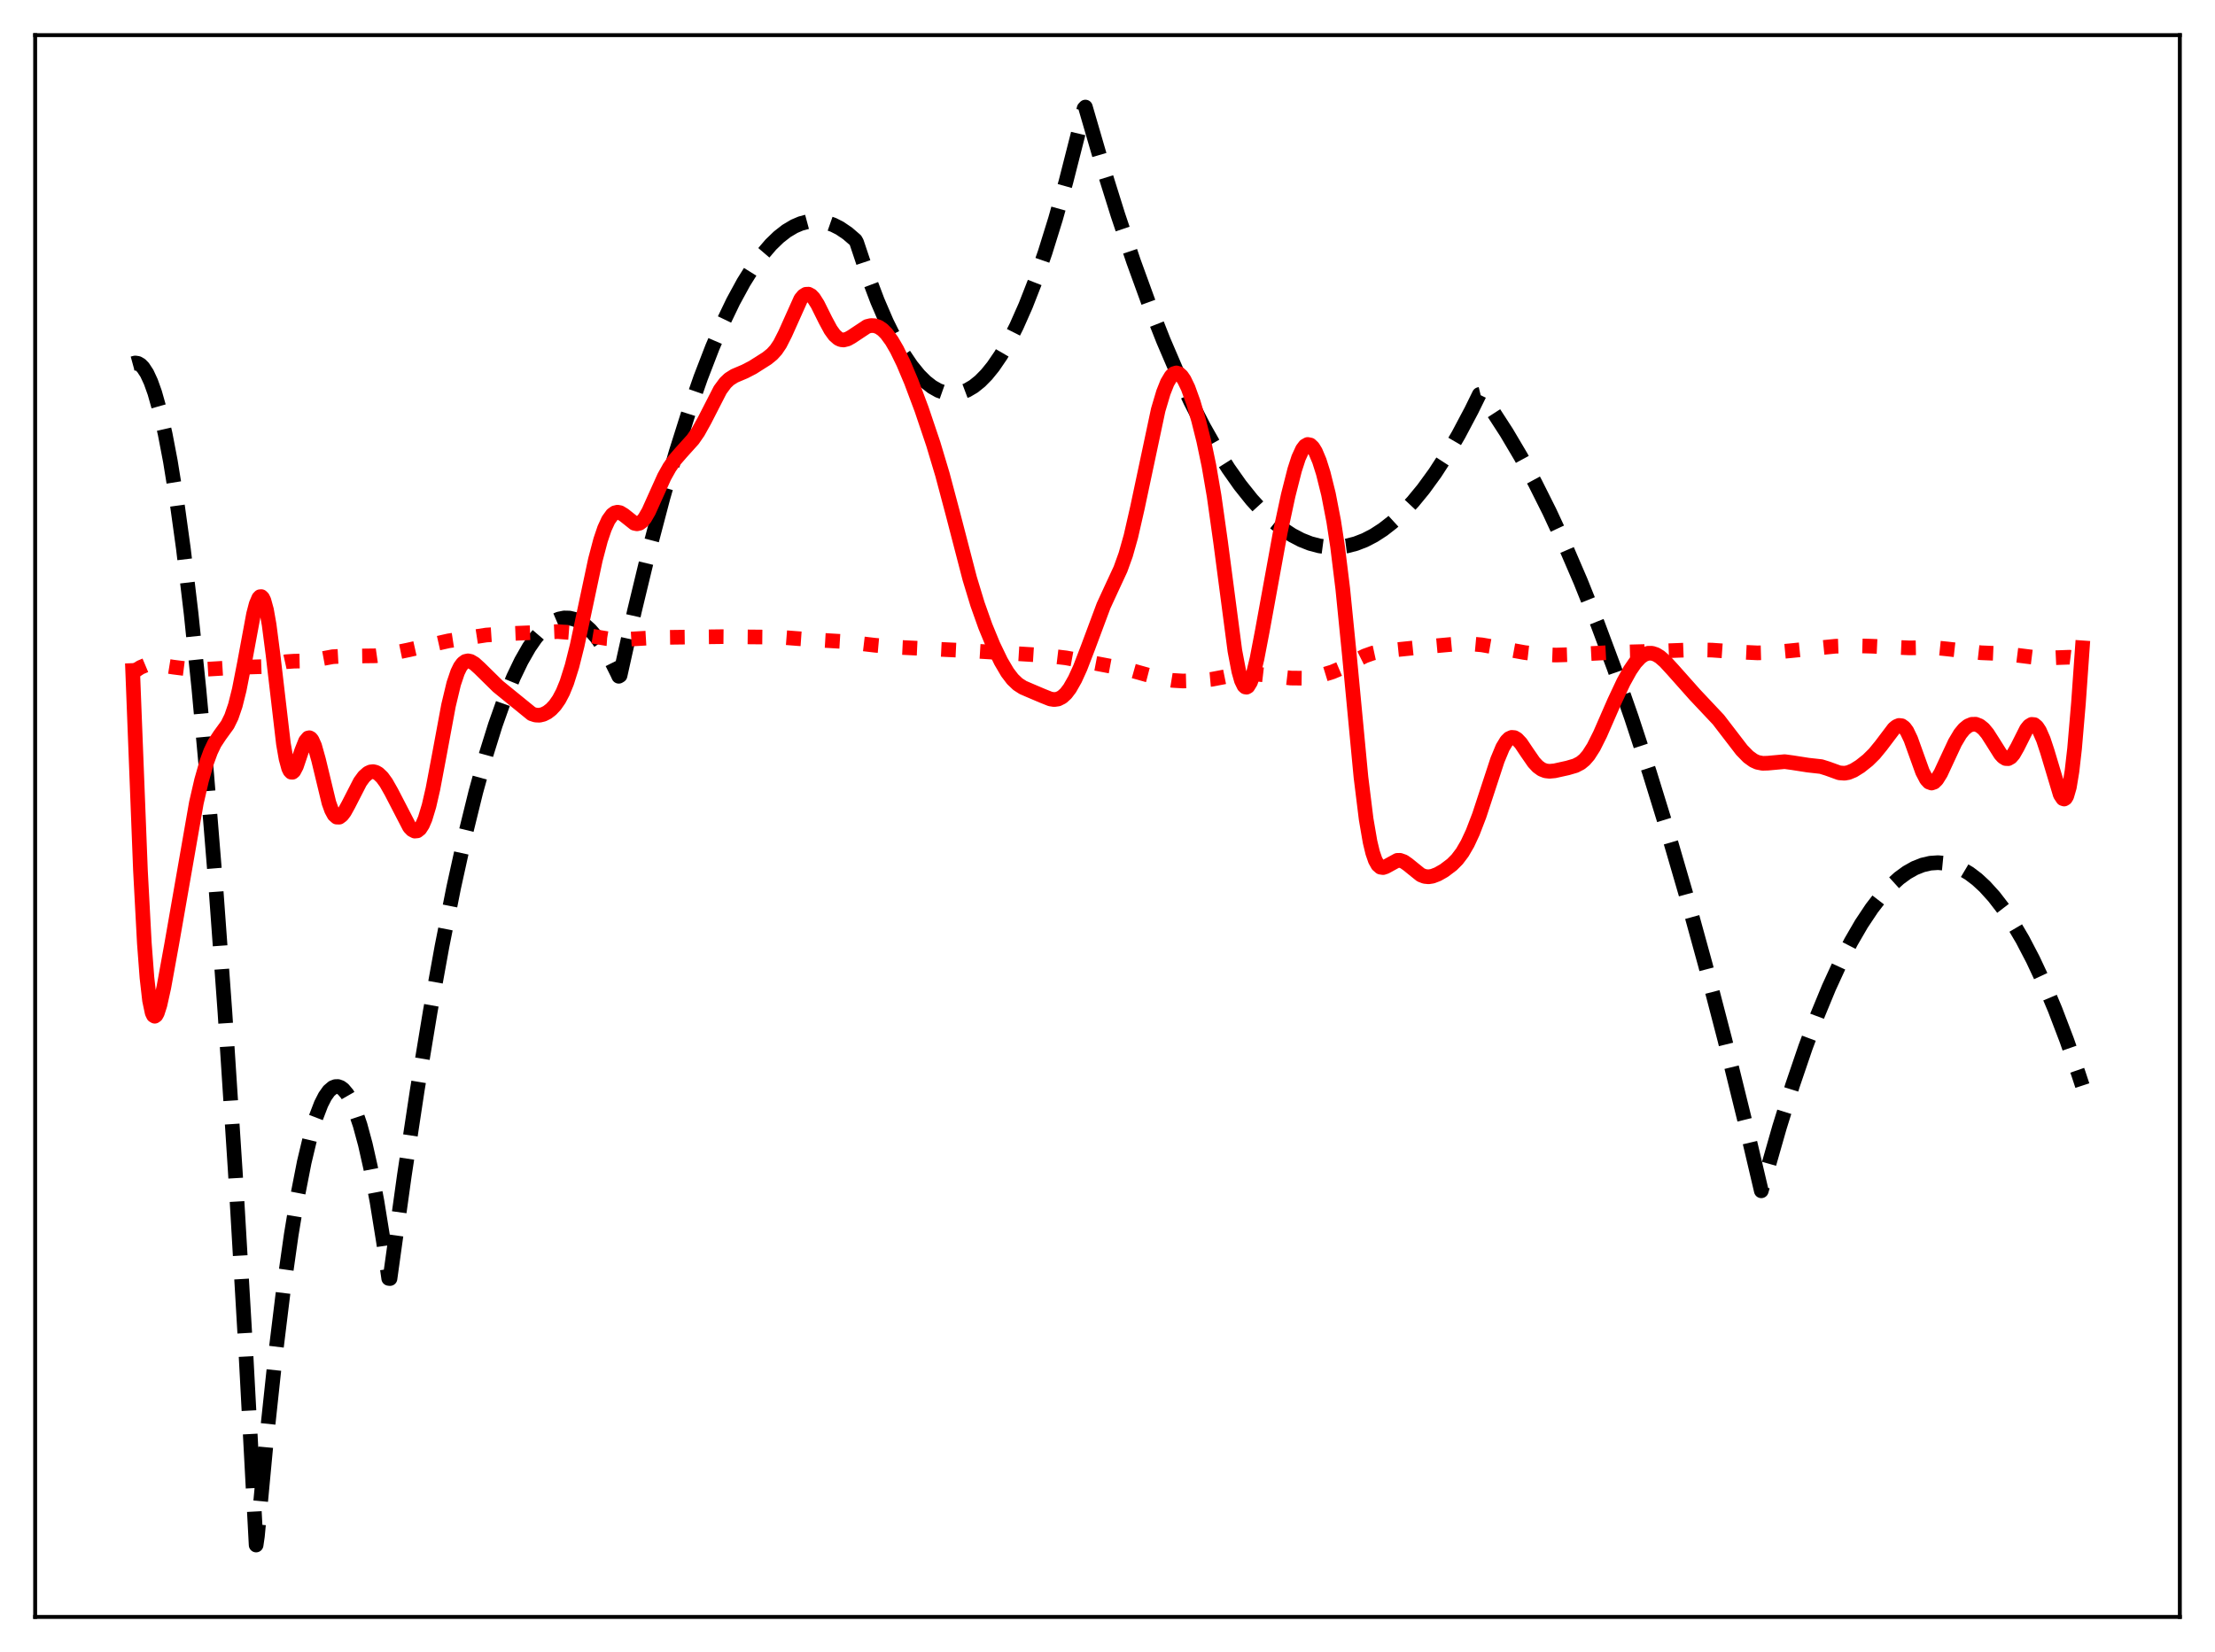 <?xml version="1.0" encoding="utf-8" standalone="no"?>
<!DOCTYPE svg PUBLIC "-//W3C//DTD SVG 1.1//EN"
  "http://www.w3.org/Graphics/SVG/1.1/DTD/svg11.dtd">
<svg xmlns:xlink="http://www.w3.org/1999/xlink" width="453.6pt" height="338.4pt" viewBox="0 0 453.6 338.4" xmlns="http://www.w3.org/2000/svg" version="1.1">
 <defs>
  <style type="text/css">*{stroke-linejoin: round; stroke-linecap: butt}</style>
 </defs>
 <g id="figure_1">
  <g id="patch_1">
   <path d="M 0 338.4 
L 453.6 338.4 
L 453.6 0 
L 0 0 
z
" style="fill: #ffffff"/>
  </g>
  <g id="axes_1">
   <g id="patch_2">
    <path d="M 7.2 331.2 
L 446.4 331.2 
L 446.4 7.2 
L 7.2 7.2 
z
" style="fill: #ffffff"/>
   </g>
   <g id="matplotlib.axis_1"/>
   <g id="matplotlib.axis_2"/>
   <g id="line2d_1">
    <path d="M 27.164 74.49 
L 27.696 74.345 
L 28.228 74.426 
L 28.761 74.731 
L 29.293 75.262 
L 30.092 76.481 
L 30.89 78.207 
L 31.689 80.44 
L 32.753 84.206 
L 33.818 88.874 
L 34.883 94.443 
L 36.214 102.672 
L 37.545 112.309 
L 39.142 125.733 
L 40.739 141.185 
L 42.336 158.665 
L 44.199 181.622 
L 46.063 207.34 
L 48.192 240.112 
L 50.321 276.489 
L 52.451 316.473 
L 52.717 314.651 
L 54.58 294.749 
L 56.444 277.266 
L 58.041 264.207 
L 59.638 252.925 
L 60.969 244.881 
L 62.3 238.071 
L 63.631 232.495 
L 64.695 228.924 
L 65.76 226.142 
L 66.559 224.574 
L 67.357 223.451 
L 68.156 222.771 
L 68.688 222.565 
L 69.22 222.557 
L 69.753 222.746 
L 70.285 223.132 
L 71.084 224.083 
L 71.882 225.477 
L 72.681 227.316 
L 73.745 230.459 
L 74.81 234.391 
L 75.875 239.114 
L 77.206 246.129 
L 78.537 254.377 
L 79.601 261.865 
L 79.868 261.893 
L 82.796 240.835 
L 85.457 223.235 
L 88.119 207.106 
L 90.515 193.847 
L 92.911 181.78 
L 95.306 170.905 
L 97.436 162.238 
L 99.565 154.512 
L 101.428 148.524 
L 103.292 143.257 
L 105.155 138.711 
L 106.752 135.388 
L 108.349 132.594 
L 109.68 130.67 
L 111.011 129.115 
L 112.342 127.926 
L 113.407 127.241 
L 114.471 126.79 
L 115.536 126.575 
L 116.601 126.596 
L 117.665 126.851 
L 118.73 127.342 
L 119.795 128.068 
L 120.86 129.03 
L 122.191 130.563 
L 123.521 132.464 
L 124.852 134.732 
L 126.449 137.94 
L 126.716 138.526 
L 126.982 138.365 
L 129.91 125.229 
L 132.838 113.093 
L 135.766 101.954 
L 138.428 92.695 
L 141.089 84.261 
L 143.485 77.376 
L 145.881 71.159 
L 148.01 66.194 
L 150.14 61.757 
L 152.269 57.848 
L 154.132 54.861 
L 155.996 52.278 
L 157.859 50.1 
L 159.456 48.554 
L 161.053 47.306 
L 162.65 46.355 
L 163.981 45.789 
L 165.312 45.43 
L 166.643 45.276 
L 167.974 45.329 
L 169.305 45.589 
L 170.636 46.054 
L 171.967 46.726 
L 173.564 47.805 
L 175.161 49.181 
L 175.427 49.648 
L 177.556 56.01 
L 179.686 61.643 
L 181.549 65.972 
L 183.412 69.743 
L 185.009 72.531 
L 186.607 74.908 
L 188.204 76.875 
L 189.535 78.2 
L 190.865 79.241 
L 192.196 79.996 
L 193.527 80.466 
L 194.592 80.637 
L 195.657 80.626 
L 196.721 80.432 
L 198.052 79.933 
L 199.383 79.149 
L 200.714 78.079 
L 202.045 76.725 
L 203.376 75.086 
L 204.973 72.743 
L 206.57 69.989 
L 208.167 66.825 
L 210.031 62.614 
L 211.894 57.845 
L 214.023 51.711 
L 216.153 44.847 
L 218.282 37.252 
L 220.678 27.837 
L 222.009 22.207 
L 222.275 21.927 
L 225.735 33.804 
L 228.929 44.024 
L 232.124 53.529 
L 235.318 62.32 
L 238.246 69.75 
L 241.174 76.581 
L 243.836 82.269 
L 246.497 87.462 
L 249.159 92.158 
L 251.555 95.961 
L 253.951 99.361 
L 256.346 102.36 
L 258.476 104.689 
L 260.605 106.7 
L 262.735 108.393 
L 264.598 109.614 
L 266.461 110.593 
L 268.324 111.328 
L 270.188 111.82 
L 272.051 112.069 
L 273.914 112.075 
L 275.777 111.838 
L 277.641 111.358 
L 279.504 110.634 
L 281.367 109.668 
L 283.231 108.459 
L 285.094 107.006 
L 287.223 105.048 
L 289.353 102.773 
L 291.482 100.181 
L 293.878 96.884 
L 296.273 93.186 
L 298.669 89.087 
L 301.331 84.06 
L 302.928 80.806 
L 303.194 80.742 
L 305.856 84.484 
L 308.518 88.596 
L 311.446 93.546 
L 314.374 98.945 
L 317.302 104.792 
L 320.496 111.68 
L 323.69 119.102 
L 327.151 127.744 
L 330.611 137.012 
L 334.071 146.905 
L 337.798 158.258 
L 341.524 170.337 
L 345.251 183.142 
L 349.244 197.667 
L 353.236 213.024 
L 357.495 230.323 
L 360.689 243.919 
L 361.488 241.136 
L 364.416 230.879 
L 367.078 222.326 
L 369.74 214.507 
L 372.135 208.098 
L 374.531 202.284 
L 376.927 197.064 
L 379.056 192.924 
L 381.185 189.254 
L 383.315 186.054 
L 385.178 183.639 
L 387.041 181.584 
L 388.905 179.889 
L 390.502 178.723 
L 392.099 177.821 
L 393.696 177.183 
L 395.293 176.81 
L 396.89 176.7 
L 398.487 176.856 
L 400.084 177.276 
L 401.681 177.96 
L 403.279 178.908 
L 404.876 180.121 
L 406.473 181.598 
L 408.336 183.656 
L 410.199 186.073 
L 412.063 188.85 
L 414.192 192.464 
L 416.321 196.549 
L 418.451 201.103 
L 420.847 206.789 
L 423.242 213.069 
L 425.638 219.944 
L 426.436 222.368 
L 426.436 222.368 
" clip-path="url(#p207ebbfb9a)" style="fill: none; stroke-dasharray: 11.1,4.8; stroke-dashoffset: 0; stroke: #000000; stroke-width: 3"/>
   </g>
   <g id="line2d_2">
    <path d="M 27.164 137.742 
L 28.761 136.704 
L 29.825 136.258 
L 30.89 136.073 
L 32.221 136.125 
L 35.415 136.64 
L 38.876 137.076 
L 41.271 137.143 
L 44.199 136.969 
L 48.192 136.721 
L 54.048 136.536 
L 55.911 136.139 
L 58.573 135.54 
L 60.17 135.432 
L 63.631 135.361 
L 65.494 135.012 
L 68.156 134.514 
L 70.019 134.413 
L 76.94 134.329 
L 79.868 133.909 
L 83.594 133.136 
L 91.846 131.271 
L 99.565 130.079 
L 103.558 129.811 
L 114.205 129.37 
L 116.867 129.576 
L 119.795 130.051 
L 124.32 130.814 
L 126.716 130.988 
L 129.111 130.906 
L 134.701 130.576 
L 147.744 130.409 
L 159.722 130.52 
L 163.449 130.811 
L 167.708 131.11 
L 172.765 131.413 
L 179.153 132.165 
L 183.679 132.576 
L 189.801 132.871 
L 199.117 133.328 
L 214.023 134.249 
L 218.282 134.751 
L 222.009 135.432 
L 227.865 136.542 
L 231.325 137.217 
L 234.785 138.193 
L 237.98 139.022 
L 240.109 139.367 
L 242.239 139.495 
L 245.167 139.418 
L 248.095 139.15 
L 250.49 138.696 
L 253.951 137.998 
L 255.548 137.927 
L 257.411 138.079 
L 264.332 138.89 
L 266.727 138.915 
L 268.591 138.726 
L 270.72 138.286 
L 272.849 137.631 
L 274.713 136.845 
L 277.375 135.42 
L 279.504 134.354 
L 281.101 133.787 
L 282.698 133.44 
L 285.094 133.174 
L 291.216 132.545 
L 298.403 131.888 
L 301.065 131.873 
L 303.46 132.092 
L 306.388 132.602 
L 312.244 133.671 
L 315.705 134.065 
L 318.633 134.179 
L 321.827 134.079 
L 330.611 133.609 
L 338.596 133.409 
L 346.848 133.096 
L 350.575 133.164 
L 355.898 133.539 
L 359.891 133.732 
L 362.819 133.652 
L 366.545 133.305 
L 375.862 132.37 
L 379.322 132.256 
L 383.315 132.365 
L 391.034 132.712 
L 395.825 132.624 
L 398.753 132.925 
L 405.674 133.707 
L 409.401 133.864 
L 411.796 134.054 
L 418.185 134.852 
L 421.113 134.713 
L 423.775 134.618 
L 425.372 134.812 
L 426.436 135.066 
L 426.436 135.066 
" clip-path="url(#p207ebbfb9a)" style="fill: none; stroke-dasharray: 3,4.95; stroke-dashoffset: 0; stroke: #ff0000; stroke-width: 3"/>
   </g>
   <g id="line2d_3">
    <path d="M 27.164 137.337 
L 28.761 178.255 
L 29.559 193.205 
L 30.092 200.243 
L 30.624 204.92 
L 31.156 207.442 
L 31.423 208.003 
L 31.689 208.162 
L 31.955 207.974 
L 32.221 207.491 
L 32.753 205.836 
L 33.552 202.243 
L 35.149 193.457 
L 40.207 164.479 
L 41.271 159.857 
L 42.336 156.122 
L 43.135 153.939 
L 43.933 152.266 
L 44.998 150.648 
L 46.595 148.448 
L 47.393 146.819 
L 48.192 144.477 
L 48.991 141.292 
L 50.055 135.866 
L 51.919 125.81 
L 52.451 123.767 
L 52.983 122.501 
L 53.249 122.221 
L 53.516 122.204 
L 53.782 122.463 
L 54.048 123.006 
L 54.58 124.944 
L 55.113 127.959 
L 55.911 134.113 
L 58.041 152.341 
L 58.573 155.391 
L 59.105 157.346 
L 59.372 157.895 
L 59.638 158.17 
L 59.904 158.183 
L 60.17 157.962 
L 60.703 156.951 
L 61.767 153.801 
L 62.566 151.803 
L 63.098 151.163 
L 63.364 151.111 
L 63.631 151.249 
L 63.897 151.577 
L 64.429 152.767 
L 65.228 155.609 
L 67.357 164.436 
L 67.889 165.915 
L 68.422 166.899 
L 68.954 167.375 
L 69.487 167.384 
L 70.019 166.99 
L 70.551 166.284 
L 71.35 164.836 
L 73.745 160.164 
L 74.544 159.072 
L 75.343 158.362 
L 75.875 158.115 
L 76.407 158.052 
L 76.94 158.175 
L 77.472 158.475 
L 78.271 159.238 
L 79.069 160.335 
L 80.134 162.21 
L 83.86 169.408 
L 84.393 169.961 
L 84.925 170.238 
L 85.457 170.188 
L 85.99 169.767 
L 86.522 168.945 
L 87.055 167.705 
L 87.853 165.069 
L 88.652 161.599 
L 89.983 154.546 
L 91.846 144.503 
L 92.911 140.052 
L 93.709 137.689 
L 94.241 136.597 
L 94.774 135.876 
L 95.306 135.479 
L 95.839 135.362 
L 96.371 135.47 
L 97.169 135.94 
L 98.234 136.906 
L 101.961 140.576 
L 108.881 146.208 
L 109.68 146.471 
L 110.479 146.507 
L 111.277 146.315 
L 112.076 145.911 
L 112.874 145.292 
L 113.673 144.435 
L 114.471 143.289 
L 115.27 141.774 
L 116.068 139.821 
L 117.133 136.444 
L 118.198 132.202 
L 119.795 124.681 
L 121.924 114.661 
L 122.989 110.628 
L 123.788 108.267 
L 124.586 106.53 
L 125.385 105.429 
L 125.917 105.042 
L 126.449 104.911 
L 126.982 105.009 
L 127.78 105.495 
L 129.91 107.186 
L 130.442 107.298 
L 130.975 107.172 
L 131.507 106.785 
L 132.039 106.139 
L 132.838 104.761 
L 134.169 101.798 
L 136.032 97.661 
L 137.097 95.758 
L 138.161 94.229 
L 139.492 92.69 
L 141.888 90.033 
L 142.953 88.495 
L 144.284 86.101 
L 147.478 79.864 
L 148.543 78.424 
L 149.341 77.663 
L 150.406 76.99 
L 152.535 76.087 
L 154.132 75.26 
L 157.06 73.403 
L 158.125 72.539 
L 158.924 71.656 
L 159.722 70.474 
L 160.787 68.379 
L 163.981 61.254 
L 164.513 60.612 
L 165.046 60.275 
L 165.578 60.252 
L 166.111 60.538 
L 166.643 61.1 
L 167.441 62.36 
L 169.039 65.576 
L 170.103 67.545 
L 170.902 68.654 
L 171.7 69.354 
L 172.233 69.586 
L 172.765 69.64 
L 173.564 69.441 
L 174.362 68.994 
L 177.556 66.876 
L 178.355 66.68 
L 179.153 66.715 
L 179.952 67 
L 180.751 67.547 
L 181.549 68.354 
L 182.614 69.808 
L 183.679 71.645 
L 185.009 74.382 
L 186.607 78.166 
L 188.736 83.845 
L 191.132 90.962 
L 192.995 97.177 
L 195.124 105.181 
L 198.585 118.511 
L 200.182 123.764 
L 201.779 128.262 
L 203.376 132.137 
L 204.973 135.46 
L 206.304 137.725 
L 207.369 139.124 
L 208.433 140.141 
L 209.498 140.828 
L 211.095 141.516 
L 213.491 142.534 
L 215.088 143.172 
L 215.887 143.295 
L 216.685 143.182 
L 217.484 142.78 
L 218.282 142.056 
L 219.081 141.002 
L 220.145 139.128 
L 221.21 136.789 
L 222.807 132.633 
L 226.001 124.061 
L 227.599 120.596 
L 229.462 116.578 
L 230.527 113.623 
L 231.591 109.856 
L 232.922 104.028 
L 237.181 83.968 
L 238.246 80.384 
L 239.044 78.378 
L 239.843 77.038 
L 240.375 76.545 
L 240.908 76.381 
L 241.44 76.547 
L 241.972 77.028 
L 242.505 77.805 
L 243.303 79.459 
L 244.368 82.405 
L 245.433 86.016 
L 246.497 90.27 
L 247.562 95.362 
L 248.627 101.56 
L 249.958 111.014 
L 252.886 133.316 
L 253.684 137.493 
L 254.217 139.384 
L 254.749 140.477 
L 255.015 140.719 
L 255.281 140.761 
L 255.548 140.607 
L 256.08 139.743 
L 256.612 138.221 
L 257.411 134.943 
L 258.476 129.385 
L 262.202 108.926 
L 263.799 101.479 
L 265.13 96.237 
L 265.929 93.777 
L 266.727 92.033 
L 267.26 91.335 
L 267.792 91.038 
L 268.324 91.146 
L 268.857 91.646 
L 269.389 92.512 
L 270.188 94.412 
L 270.986 96.937 
L 272.051 101.216 
L 273.116 106.736 
L 273.914 111.947 
L 274.979 120.604 
L 276.31 133.936 
L 278.705 159.201 
L 279.77 167.806 
L 280.569 172.452 
L 281.101 174.661 
L 281.633 176.205 
L 282.166 177.16 
L 282.698 177.626 
L 283.231 177.712 
L 283.763 177.536 
L 286.159 176.224 
L 286.691 176.219 
L 287.489 176.499 
L 288.288 177.057 
L 290.95 179.209 
L 291.748 179.518 
L 292.547 179.6 
L 293.345 179.477 
L 294.41 179.071 
L 295.741 178.31 
L 297.338 177.103 
L 298.403 176.034 
L 299.468 174.626 
L 300.532 172.793 
L 301.597 170.507 
L 302.928 167.043 
L 304.791 161.368 
L 306.655 155.685 
L 307.719 153.12 
L 308.518 151.803 
L 309.05 151.275 
L 309.583 151.037 
L 310.115 151.085 
L 310.647 151.388 
L 311.446 152.236 
L 312.777 154.218 
L 314.108 156.142 
L 314.906 157.004 
L 315.705 157.584 
L 316.503 157.895 
L 317.302 157.988 
L 318.367 157.891 
L 321.028 157.302 
L 322.625 156.835 
L 323.69 156.28 
L 324.489 155.62 
L 325.287 154.698 
L 326.352 153.036 
L 327.683 150.378 
L 330.611 143.673 
L 332.474 139.709 
L 333.805 137.303 
L 334.87 135.751 
L 335.935 134.615 
L 336.733 134.072 
L 337.532 133.802 
L 338.33 133.809 
L 339.129 134.072 
L 339.927 134.56 
L 340.992 135.489 
L 342.589 137.231 
L 347.114 142.321 
L 351.905 147.409 
L 354.035 150.182 
L 356.697 153.648 
L 358.028 155.01 
L 359.092 155.781 
L 359.891 156.145 
L 360.956 156.355 
L 362.02 156.322 
L 365.481 156.009 
L 367.078 156.226 
L 370.272 156.725 
L 372.934 157.021 
L 374.265 157.436 
L 376.66 158.304 
L 377.725 158.385 
L 378.524 158.243 
L 379.588 157.805 
L 380.919 156.975 
L 382.516 155.705 
L 383.847 154.389 
L 385.178 152.765 
L 387.84 149.246 
L 388.372 148.807 
L 388.905 148.591 
L 389.437 148.654 
L 389.969 149.036 
L 390.502 149.754 
L 391.3 151.42 
L 392.365 154.387 
L 393.696 158.082 
L 394.495 159.621 
L 395.027 160.201 
L 395.559 160.394 
L 396.092 160.208 
L 396.624 159.684 
L 397.423 158.402 
L 398.753 155.539 
L 400.351 152.111 
L 401.415 150.324 
L 402.214 149.344 
L 403.012 148.69 
L 403.811 148.358 
L 404.609 148.346 
L 405.408 148.659 
L 406.207 149.301 
L 407.005 150.261 
L 408.07 151.926 
L 409.667 154.467 
L 410.199 155.048 
L 410.732 155.374 
L 411.264 155.396 
L 411.796 155.093 
L 412.329 154.476 
L 413.127 153.079 
L 414.991 149.37 
L 415.523 148.704 
L 416.055 148.376 
L 416.588 148.427 
L 417.12 148.867 
L 417.652 149.672 
L 418.451 151.49 
L 419.249 153.897 
L 421.911 162.778 
L 422.444 163.58 
L 422.71 163.67 
L 422.976 163.511 
L 423.242 163.069 
L 423.775 161.231 
L 424.307 158.009 
L 424.839 153.37 
L 425.638 144.024 
L 426.436 132.696 
L 426.436 132.696 
" clip-path="url(#p207ebbfb9a)" style="fill: none; stroke: #ff0000; stroke-width: 3; stroke-linecap: square"/>
   </g>
   <g id="patch_3">
    <path d="M 7.2 331.2 
L 7.2 7.2 
" style="fill: none; stroke: #000000; stroke-width: 0.8; stroke-linejoin: miter; stroke-linecap: square"/>
   </g>
   <g id="patch_4">
    <path d="M 446.4 331.2 
L 446.4 7.2 
" style="fill: none; stroke: #000000; stroke-width: 0.8; stroke-linejoin: miter; stroke-linecap: square"/>
   </g>
   <g id="patch_5">
    <path d="M 7.2 331.2 
L 446.4 331.2 
" style="fill: none; stroke: #000000; stroke-width: 0.8; stroke-linejoin: miter; stroke-linecap: square"/>
   </g>
   <g id="patch_6">
    <path d="M 7.2 7.2 
L 446.4 7.2 
" style="fill: none; stroke: #000000; stroke-width: 0.8; stroke-linejoin: miter; stroke-linecap: square"/>
   </g>
  </g>
 </g>
 <defs>
  <clipPath id="p207ebbfb9a">
   <rect x="7.2" y="7.2" width="439.2" height="324"/>
  </clipPath>
 </defs>
</svg>
